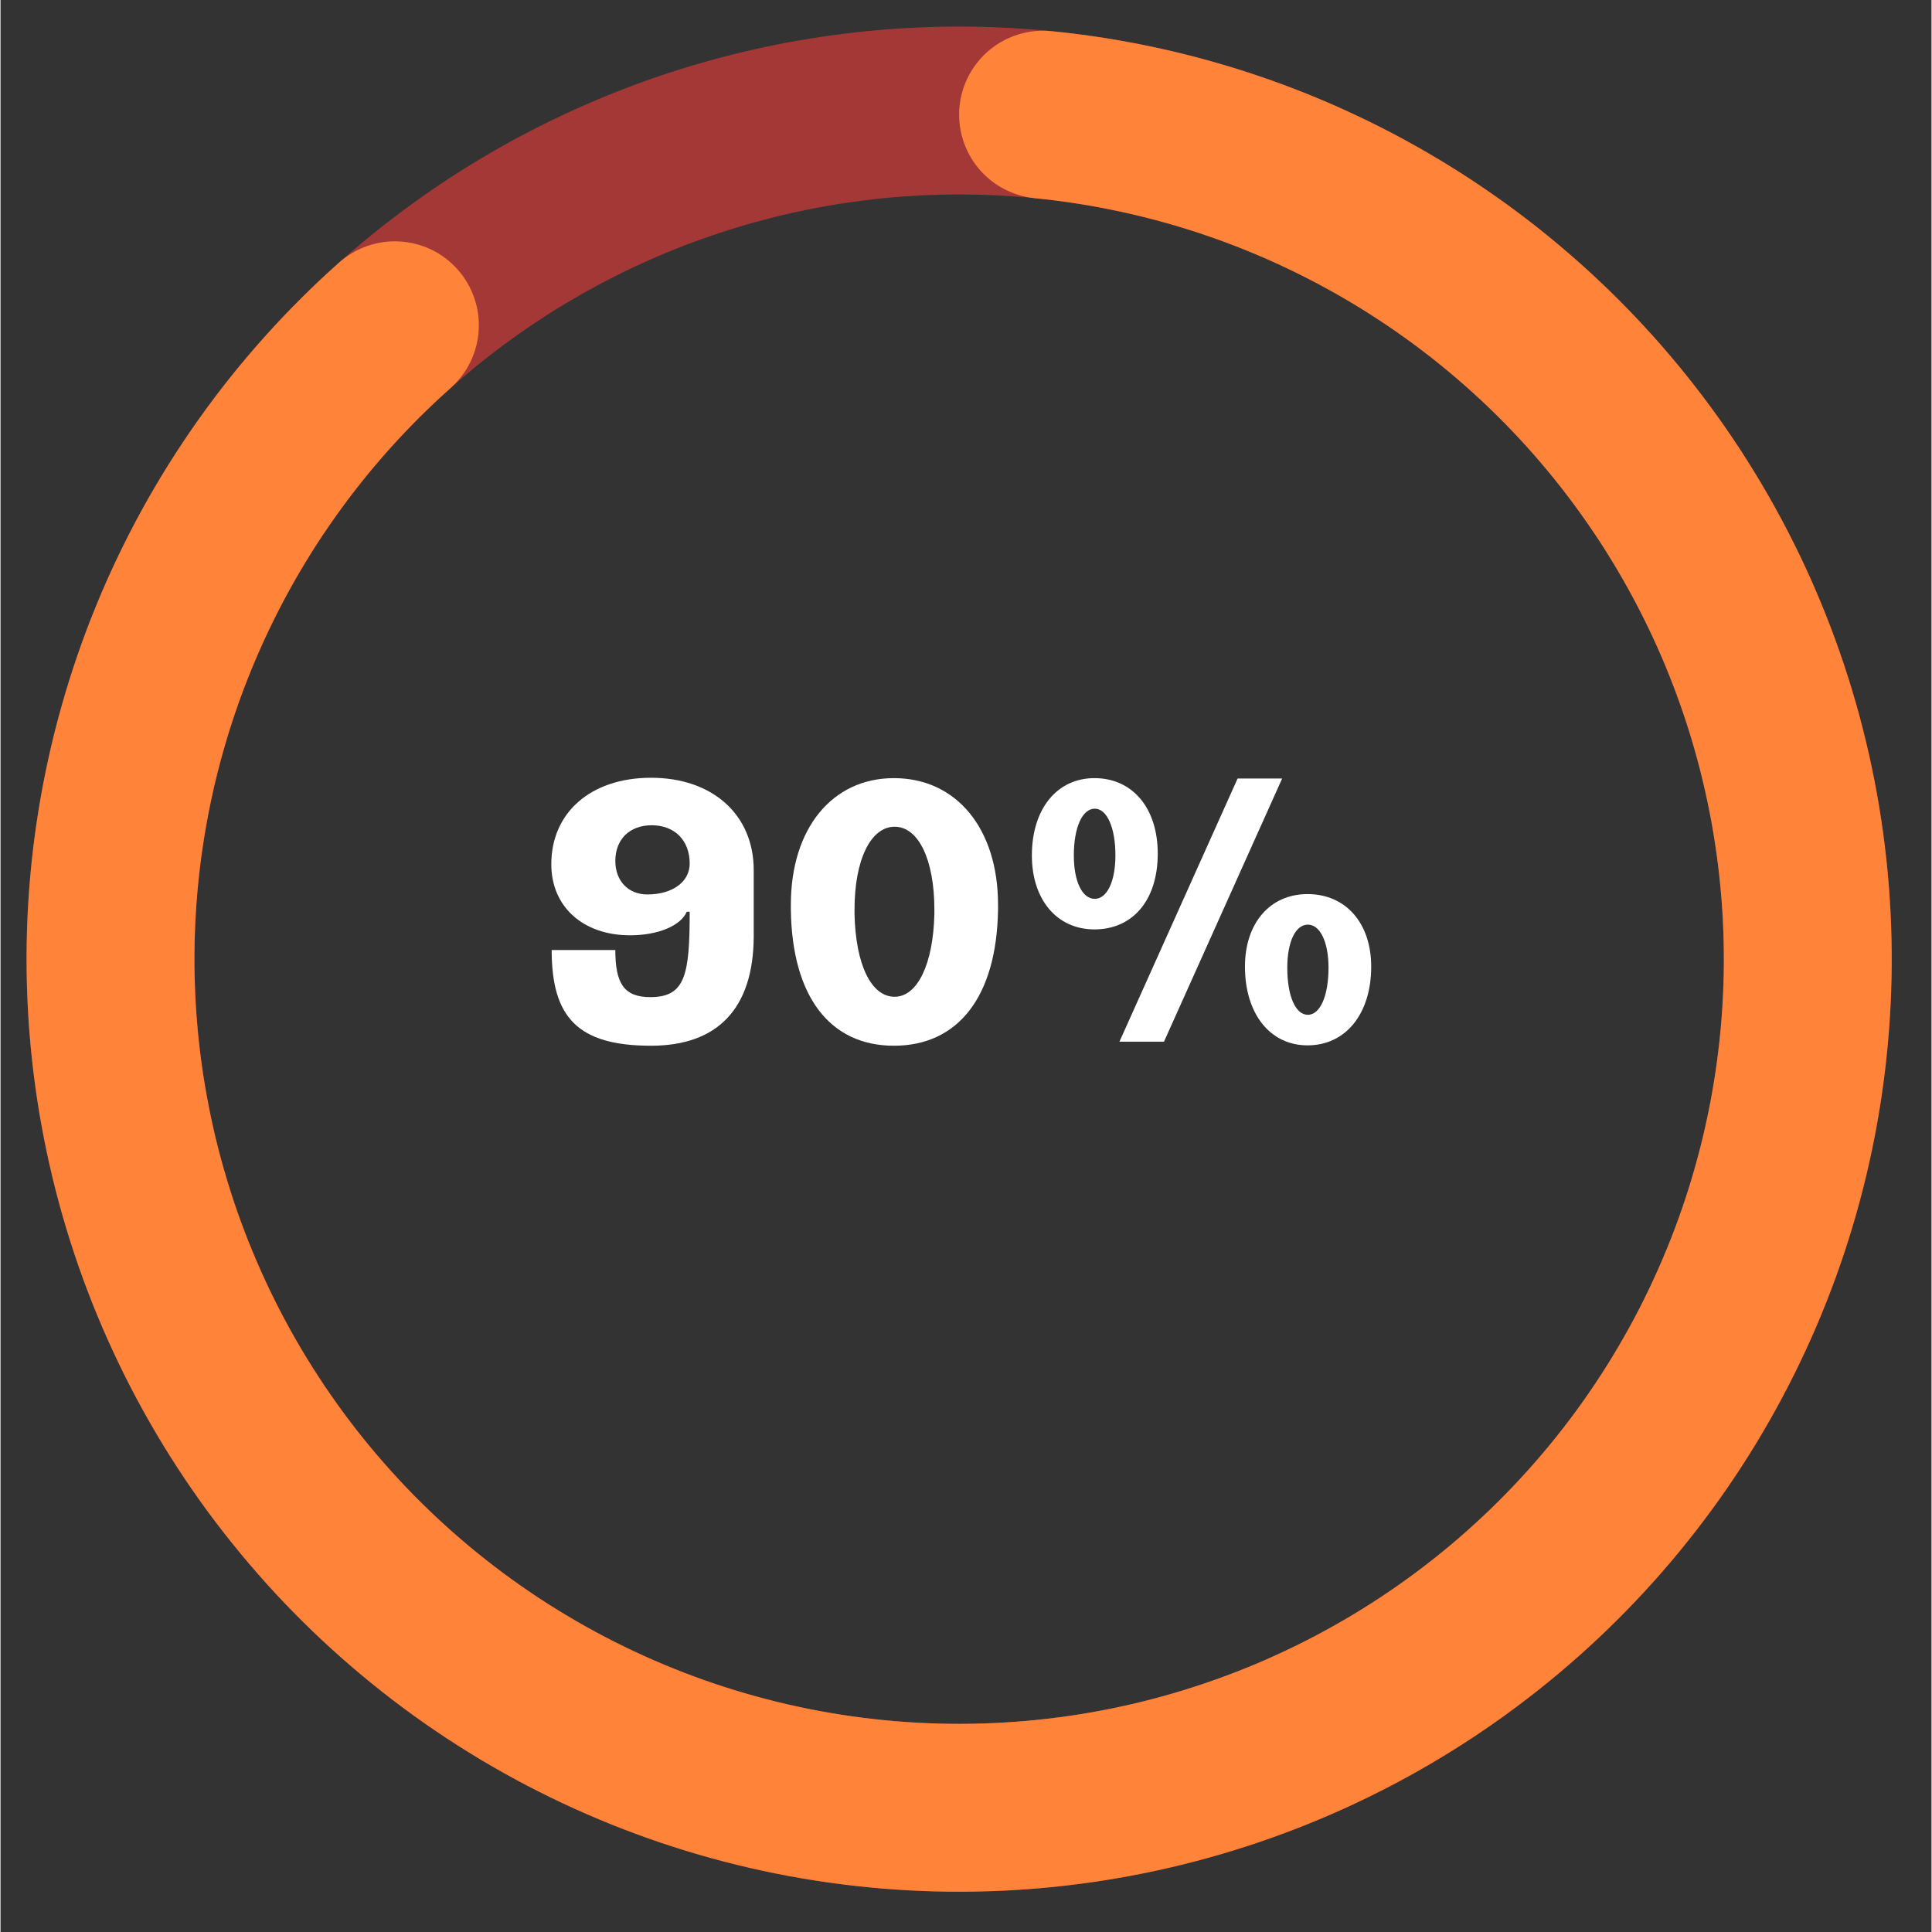 <svg xmlns="http://www.w3.org/2000/svg" xmlns:xlink="http://www.w3.org/1999/xlink" width="300" zoomAndPan="magnify" viewBox="0 0 224.88 225" height="300" preserveAspectRatio="xMidYMid meet" version="1.0"><rect x="0" y="0" width="224.88" height="225" fill="#333333" stroke="none"/><defs><g/><clipPath id="id1"><path d="M 3.035 3.094 L 220.25 3.094 L 220.25 220.309 L 3.035 220.309 Z M 3.035 3.094 " clip-rule="nonzero"/></clipPath></defs><g fill="#ffffff" fill-opacity="1"><g transform="translate(61.999, 121.355)"><g><path d="M 13.758 -30.777 C 6.773 -30.777 2.145 -26.746 2.145 -20.703 C 2.145 -15.773 5.828 -12.43 11.316 -12.43 C 14.574 -12.43 17.23 -13.543 17.918 -15.172 L 18.262 -15.172 C 18.262 -7.801 17.746 -5.23 13.672 -5.23 C 10.586 -5.23 9.602 -6.859 9.602 -10.715 L 2.188 -10.715 C 2.188 -2.871 5.23 0.43 13.758 0.43 C 21.473 0.43 25.676 -3.859 25.719 -12.258 L 25.719 -20.016 C 25.719 -26.488 20.918 -30.777 13.758 -30.777 Z M 13.332 -17.188 C 11.102 -17.188 9.602 -18.773 9.602 -21.09 C 9.602 -23.617 11.273 -25.246 13.844 -25.246 C 16.504 -25.246 18.262 -23.488 18.262 -20.789 C 18.262 -18.645 16.246 -17.188 13.332 -17.188 Z M 13.332 -17.188 "/></g></g></g><g fill="#ffffff" fill-opacity="1"><g transform="translate(89.812, 121.355)"><g><path d="M 14.23 0.43 C 21.645 0.43 26.191 -5.188 26.359 -15.387 L 26.359 -15.988 C 26.359 -24.859 21.516 -30.734 14.23 -30.734 C 7.031 -30.734 2.23 -24.859 2.23 -15.988 L 2.23 -15.43 C 2.359 -5.316 6.773 0.43 14.23 0.43 Z M 14.316 -5.273 C 11.574 -5.273 9.773 -9.043 9.645 -14.918 L 9.645 -15.43 C 9.645 -21.219 11.531 -25.074 14.316 -25.074 C 17.102 -25.074 18.945 -21.219 18.945 -15.43 L 18.945 -14.918 C 18.816 -9.086 16.973 -5.273 14.316 -5.273 Z M 14.316 -5.273 "/></g></g></g><g fill="#ffffff" fill-opacity="1"><g transform="translate(118.353, 121.355)"><g><path d="M 9.043 -13.117 C 13.461 -13.117 16.418 -16.461 16.418 -21.945 C 16.418 -27.219 13.504 -30.734 9.043 -30.734 C 4.672 -30.734 1.758 -27.133 1.758 -21.73 C 1.758 -16.59 4.672 -13.117 9.043 -13.117 Z M 25.719 -30.691 L 11.957 -0.043 L 17.145 -0.043 L 30.906 -30.691 Z M 9.086 -16.676 C 7.629 -16.676 6.645 -18.688 6.645 -21.73 C 6.645 -24.988 7.629 -27.176 9.086 -27.176 C 10.5 -27.176 11.488 -24.988 11.488 -21.73 C 11.488 -18.688 10.5 -16.676 9.086 -16.676 Z M 33.863 0.387 C 38.32 0.387 41.277 -3.301 41.277 -8.785 C 41.277 -13.844 38.32 -17.23 33.863 -17.23 C 29.488 -17.23 26.574 -13.844 26.574 -8.785 C 26.574 -3.301 29.488 0.387 33.863 0.387 Z M 33.906 -3.172 C 32.449 -3.172 31.504 -5.359 31.504 -8.66 C 31.504 -11.66 32.449 -13.672 33.906 -13.672 C 35.32 -13.672 36.305 -11.66 36.305 -8.66 C 36.305 -5.359 35.32 -3.172 33.906 -3.172 Z M 33.906 -3.172 "/></g></g></g><g clip-path="url(#id1)"><path fill="#a43836" d="M 111.641 3.094 C 113.418 3.094 115.195 3.137 116.969 3.227 C 118.746 3.312 120.52 3.445 122.285 3.617 C 124.055 3.793 125.82 4.008 127.578 4.27 C 129.336 4.531 131.086 4.836 132.828 5.18 C 134.574 5.527 136.305 5.918 138.031 6.348 C 139.754 6.781 141.469 7.254 143.168 7.77 C 144.871 8.289 146.555 8.844 148.23 9.441 C 149.902 10.043 151.562 10.68 153.203 11.363 C 154.844 12.043 156.469 12.762 158.078 13.523 C 159.684 14.281 161.27 15.082 162.84 15.918 C 164.406 16.758 165.953 17.633 167.477 18.547 C 169 19.461 170.504 20.41 171.98 21.398 C 173.457 22.387 174.91 23.41 176.34 24.469 C 177.766 25.527 179.168 26.621 180.539 27.746 C 181.914 28.875 183.262 30.035 184.578 31.23 C 185.895 32.422 187.18 33.648 188.438 34.906 C 189.695 36.16 190.922 37.449 192.113 38.766 C 193.309 40.082 194.469 41.43 195.594 42.801 C 196.723 44.176 197.816 45.578 198.875 47.004 C 199.934 48.434 200.957 49.887 201.945 51.363 C 202.934 52.84 203.883 54.344 204.797 55.867 C 205.711 57.391 206.586 58.938 207.426 60.504 C 208.262 62.07 209.062 63.66 209.82 65.266 C 210.582 66.871 211.301 68.496 211.98 70.141 C 212.66 71.781 213.301 73.438 213.898 75.113 C 214.5 76.785 215.055 78.473 215.57 80.176 C 216.086 81.875 216.562 83.59 216.992 85.312 C 217.426 87.035 217.816 88.77 218.16 90.512 C 218.508 92.258 218.812 94.008 219.074 95.766 C 219.332 97.523 219.551 99.289 219.727 101.055 C 219.898 102.824 220.031 104.598 220.117 106.371 C 220.203 108.148 220.25 109.926 220.25 111.703 C 220.25 113.48 220.203 115.254 220.117 117.031 C 220.031 118.805 219.898 120.578 219.727 122.348 C 219.551 124.117 219.332 125.879 219.074 127.637 C 218.812 129.395 218.508 131.145 218.16 132.891 C 217.816 134.633 217.426 136.367 216.992 138.09 C 216.562 139.816 216.086 141.527 215.57 143.227 C 215.055 144.93 214.5 146.617 213.898 148.289 C 213.301 149.965 212.66 151.621 211.98 153.262 C 211.301 154.906 210.582 156.531 209.82 158.137 C 209.062 159.742 208.262 161.332 207.426 162.898 C 206.586 164.465 205.711 166.012 204.797 167.535 C 203.883 169.062 202.934 170.562 201.945 172.039 C 200.957 173.52 199.934 174.973 198.875 176.398 C 197.816 177.824 196.723 179.227 195.594 180.602 C 194.469 181.977 193.309 183.32 192.113 184.637 C 190.922 185.953 189.695 187.242 188.438 188.496 C 187.18 189.754 185.895 190.98 184.578 192.172 C 183.262 193.367 181.914 194.527 180.539 195.656 C 179.168 196.781 177.766 197.875 176.34 198.934 C 174.91 199.992 173.457 201.016 171.98 202.004 C 170.504 202.992 169 203.941 167.477 204.855 C 165.953 205.77 164.406 206.645 162.84 207.484 C 161.27 208.32 159.684 209.121 158.078 209.879 C 156.469 210.641 154.844 211.359 153.203 212.039 C 151.562 212.723 149.902 213.359 148.23 213.961 C 146.555 214.559 144.871 215.117 143.168 215.633 C 141.469 216.148 139.754 216.621 138.031 217.055 C 136.305 217.484 134.574 217.875 132.828 218.223 C 131.086 218.566 129.336 218.871 127.578 219.133 C 125.82 219.395 124.055 219.609 122.285 219.785 C 120.52 219.961 118.746 220.09 116.969 220.176 C 115.195 220.266 113.418 220.309 111.641 220.309 C 109.863 220.309 108.086 220.266 106.312 220.176 C 104.535 220.09 102.766 219.961 100.996 219.785 C 99.227 219.609 97.465 219.395 95.707 219.133 C 93.949 218.871 92.195 218.566 90.453 218.223 C 88.711 217.875 86.977 217.484 85.254 217.055 C 83.527 216.621 81.816 216.148 80.113 215.633 C 78.414 215.117 76.727 214.559 75.055 213.961 C 73.379 213.359 71.723 212.723 70.078 212.039 C 68.438 211.359 66.812 210.641 65.207 209.879 C 63.598 209.121 62.012 208.32 60.445 207.484 C 58.879 206.645 57.332 205.77 55.805 204.855 C 54.281 203.941 52.781 202.992 51.301 202.004 C 49.824 201.016 48.371 199.992 46.945 198.934 C 45.516 197.875 44.117 196.781 42.742 195.656 C 41.367 194.527 40.023 193.367 38.707 192.172 C 37.387 190.98 36.102 189.754 34.844 188.496 C 33.59 187.242 32.363 185.953 31.168 184.637 C 29.977 183.32 28.816 181.977 27.688 180.602 C 26.559 179.227 25.465 177.824 24.406 176.398 C 23.348 174.973 22.324 173.52 21.34 172.039 C 20.352 170.562 19.398 169.062 18.484 167.535 C 17.574 166.012 16.695 164.465 15.859 162.898 C 15.02 161.332 14.223 159.742 13.461 158.137 C 12.703 156.531 11.98 154.906 11.301 153.262 C 10.621 151.621 9.98 149.965 9.383 148.289 C 8.785 146.617 8.227 144.93 7.711 143.227 C 7.195 141.527 6.723 139.816 6.289 138.09 C 5.859 136.367 5.469 134.633 5.121 132.891 C 4.773 131.145 4.473 129.395 4.211 127.637 C 3.949 125.879 3.73 124.117 3.559 122.348 C 3.383 120.578 3.254 118.805 3.164 117.031 C 3.078 115.254 3.035 113.48 3.035 111.703 C 3.035 109.926 3.078 108.148 3.164 106.371 C 3.254 104.598 3.383 102.824 3.559 101.055 C 3.73 99.289 3.949 97.523 4.211 95.766 C 4.473 94.008 4.773 92.258 5.121 90.512 C 5.469 88.77 5.859 87.035 6.289 85.312 C 6.723 83.59 7.195 81.875 7.711 80.176 C 8.227 78.473 8.785 76.785 9.383 75.113 C 9.98 73.438 10.621 71.781 11.301 70.141 C 11.98 68.496 12.703 66.871 13.461 65.266 C 14.223 63.66 15.02 62.07 15.859 60.504 C 16.695 58.938 17.574 57.391 18.484 55.867 C 19.398 54.344 20.352 52.84 21.34 51.363 C 22.324 49.887 23.348 48.434 24.406 47.004 C 25.465 45.578 26.559 44.176 27.688 42.801 C 28.816 41.43 29.977 40.082 31.168 38.766 C 32.363 37.449 33.59 36.16 34.844 34.906 C 36.102 33.648 37.387 32.422 38.707 31.23 C 40.023 30.035 41.367 28.875 42.742 27.746 C 44.117 26.621 45.516 25.527 46.945 24.469 C 48.371 23.41 49.824 22.387 51.301 21.398 C 52.781 20.41 54.281 19.461 55.805 18.547 C 57.332 17.633 58.879 16.758 60.445 15.918 C 62.012 15.082 63.598 14.281 65.207 13.523 C 66.812 12.762 68.438 12.043 70.078 11.363 C 71.723 10.68 73.379 10.043 75.055 9.441 C 76.727 8.844 78.414 8.289 80.113 7.77 C 81.816 7.254 83.527 6.781 85.254 6.348 C 86.977 5.918 88.711 5.527 90.453 5.18 C 92.195 4.836 93.949 4.531 95.707 4.27 C 97.465 4.008 99.227 3.793 100.996 3.617 C 102.766 3.445 104.535 3.312 106.312 3.227 C 108.086 3.137 109.863 3.094 111.641 3.094 L 111.641 22.645 C 110.184 22.645 108.727 22.68 107.273 22.75 C 105.816 22.824 104.363 22.93 102.914 23.074 C 101.461 23.215 100.016 23.395 98.574 23.609 C 97.133 23.82 95.695 24.07 94.266 24.355 C 92.836 24.641 91.414 24.957 90.004 25.312 C 88.59 25.668 87.184 26.055 85.789 26.48 C 84.395 26.902 83.012 27.359 81.641 27.852 C 80.266 28.34 78.906 28.863 77.559 29.422 C 76.215 29.98 74.883 30.57 73.562 31.195 C 72.246 31.816 70.945 32.473 69.66 33.16 C 68.375 33.848 67.105 34.566 65.855 35.312 C 64.605 36.062 63.375 36.844 62.164 37.652 C 60.953 38.461 59.762 39.301 58.59 40.168 C 57.418 41.039 56.27 41.934 55.145 42.859 C 54.016 43.785 52.914 44.734 51.836 45.715 C 50.754 46.691 49.699 47.699 48.668 48.727 C 47.637 49.758 46.633 50.812 45.652 51.895 C 44.676 52.973 43.723 54.078 42.801 55.203 C 41.875 56.332 40.977 57.48 40.109 58.648 C 39.242 59.82 38.402 61.012 37.594 62.223 C 36.781 63.434 36.004 64.668 35.254 65.918 C 34.504 67.168 33.785 68.434 33.102 69.719 C 32.414 71.004 31.758 72.309 31.133 73.625 C 30.512 74.941 29.922 76.273 29.363 77.621 C 28.805 78.969 28.281 80.328 27.789 81.699 C 27.297 83.07 26.84 84.453 26.418 85.848 C 25.996 87.242 25.605 88.648 25.254 90.062 C 24.898 91.477 24.578 92.898 24.297 94.328 C 24.012 95.758 23.762 97.191 23.547 98.633 C 23.332 100.074 23.156 101.523 23.012 102.973 C 22.871 104.422 22.762 105.875 22.691 107.332 C 22.621 108.789 22.582 110.242 22.582 111.703 C 22.582 113.16 22.621 114.617 22.691 116.07 C 22.762 117.527 22.871 118.98 23.012 120.43 C 23.156 121.883 23.332 123.328 23.547 124.77 C 23.762 126.211 24.012 127.645 24.297 129.074 C 24.578 130.504 24.898 131.926 25.254 133.34 C 25.605 134.754 25.996 136.16 26.418 137.555 C 26.84 138.949 27.297 140.332 27.789 141.703 C 28.281 143.078 28.805 144.438 29.363 145.781 C 29.922 147.129 30.512 148.461 31.133 149.777 C 31.758 151.098 32.414 152.398 33.102 153.684 C 33.785 154.969 34.504 156.234 35.254 157.484 C 36.004 158.734 36.781 159.969 37.594 161.18 C 38.402 162.391 39.242 163.582 40.109 164.754 C 40.977 165.922 41.875 167.074 42.801 168.199 C 43.723 169.324 44.676 170.43 45.652 171.508 C 46.633 172.59 47.637 173.645 48.668 174.676 C 49.699 175.707 50.754 176.711 51.836 177.688 C 52.914 178.668 54.016 179.621 55.145 180.543 C 56.27 181.469 57.418 182.363 58.59 183.234 C 59.762 184.102 60.953 184.941 62.164 185.75 C 63.375 186.559 64.605 187.34 65.855 188.09 C 67.105 188.84 68.375 189.555 69.66 190.242 C 70.945 190.93 72.246 191.586 73.562 192.207 C 74.883 192.832 76.215 193.422 77.562 193.98 C 78.906 194.539 80.266 195.062 81.641 195.555 C 83.012 196.043 84.395 196.5 85.789 196.926 C 87.184 197.348 88.59 197.734 90.004 198.09 C 91.414 198.445 92.836 198.762 94.266 199.047 C 95.695 199.332 97.133 199.582 98.574 199.797 C 100.016 200.008 101.461 200.188 102.914 200.332 C 104.363 200.473 105.816 200.582 107.273 200.652 C 108.727 200.723 110.184 200.758 111.641 200.758 C 113.098 200.758 114.555 200.723 116.012 200.652 C 117.469 200.582 118.922 200.473 120.371 200.332 C 121.82 200.188 123.266 200.008 124.707 199.797 C 126.152 199.582 127.586 199.332 129.016 199.047 C 130.445 198.762 131.867 198.445 133.281 198.09 C 134.695 197.734 136.098 197.348 137.492 196.926 C 138.887 196.5 140.273 196.043 141.645 195.555 C 143.016 195.062 144.375 194.539 145.723 193.98 C 147.07 193.422 148.402 192.832 149.719 192.207 C 151.035 191.586 152.336 190.93 153.621 190.242 C 154.91 189.555 156.176 188.84 157.426 188.09 C 158.676 187.34 159.906 186.559 161.117 185.75 C 162.332 184.941 163.523 184.102 164.691 183.234 C 165.863 182.363 167.012 181.469 168.141 180.543 C 169.266 179.621 170.367 178.668 171.449 177.688 C 172.527 176.711 173.586 175.707 174.613 174.676 C 175.645 173.645 176.648 172.59 177.629 171.508 C 178.609 170.43 179.559 169.324 180.484 168.199 C 181.41 167.074 182.305 165.922 183.172 164.754 C 184.043 163.582 184.879 162.391 185.691 161.18 C 186.5 159.969 187.281 158.734 188.027 157.484 C 188.777 156.234 189.496 154.969 190.184 153.684 C 190.871 152.398 191.523 151.098 192.148 149.777 C 192.773 148.461 193.363 147.129 193.918 145.781 C 194.477 144.438 195.004 143.078 195.492 141.703 C 195.984 140.332 196.441 138.949 196.863 137.555 C 197.289 136.16 197.676 134.754 198.031 133.34 C 198.383 131.926 198.703 130.504 198.988 129.074 C 199.273 127.645 199.52 126.211 199.734 124.77 C 199.949 123.328 200.129 121.883 200.27 120.43 C 200.414 118.98 200.52 117.527 200.59 116.07 C 200.664 114.617 200.699 113.16 200.699 111.703 C 200.699 110.242 200.664 108.789 200.59 107.332 C 200.52 105.875 200.414 104.422 200.27 102.973 C 200.129 101.523 199.949 100.074 199.734 98.633 C 199.52 97.191 199.273 95.758 198.988 94.328 C 198.703 92.898 198.383 91.477 198.031 90.062 C 197.676 88.648 197.289 87.242 196.863 85.848 C 196.441 84.453 195.984 83.07 195.492 81.699 C 195.004 80.328 194.477 78.969 193.918 77.621 C 193.363 76.273 192.773 74.941 192.148 73.625 C 191.523 72.309 190.871 71.004 190.184 69.719 C 189.496 68.434 188.777 67.168 188.027 65.918 C 187.281 64.668 186.5 63.434 185.691 62.223 C 184.879 61.012 184.043 59.82 183.172 58.648 C 182.305 57.48 181.41 56.332 180.484 55.203 C 179.559 54.078 178.609 52.973 177.629 51.895 C 176.648 50.812 175.645 49.758 174.613 48.727 C 173.586 47.699 172.527 46.691 171.449 45.715 C 170.367 44.734 169.266 43.785 168.141 42.859 C 167.012 41.934 165.863 41.039 164.691 40.168 C 163.523 39.301 162.332 38.461 161.117 37.652 C 159.906 36.844 158.676 36.062 157.426 35.312 C 156.176 34.566 154.91 33.848 153.621 33.16 C 152.336 32.473 151.035 31.816 149.719 31.195 C 148.402 30.57 147.07 29.98 145.723 29.422 C 144.375 28.863 143.016 28.34 141.645 27.852 C 140.273 27.359 138.887 26.902 137.492 26.48 C 136.098 26.055 134.695 25.668 133.281 25.312 C 131.867 24.957 130.445 24.641 129.016 24.355 C 127.586 24.07 126.152 23.82 124.707 23.609 C 123.266 23.395 121.82 23.215 120.371 23.074 C 118.922 22.93 117.469 22.824 116.012 22.75 C 114.555 22.68 113.098 22.645 111.641 22.645 Z M 111.641 3.094 " fill-opacity="1" fill-rule="nonzero"/><path fill="#ff8439" d="M 122.383 3.629 C 124.43 3.832 126.473 4.094 128.504 4.41 C 130.539 4.73 132.562 5.109 134.574 5.543 C 136.586 5.977 138.582 6.469 140.566 7.016 C 142.551 7.566 144.52 8.168 146.469 8.828 C 148.418 9.488 150.348 10.203 152.254 10.973 C 154.164 11.742 156.051 12.566 157.91 13.445 C 159.773 14.32 161.609 15.25 163.418 16.23 C 165.23 17.215 167.008 18.246 168.758 19.328 C 170.512 20.41 172.23 21.543 173.914 22.723 C 175.602 23.902 177.254 25.129 178.871 26.402 C 180.484 27.676 182.066 28.996 183.605 30.359 C 185.148 31.723 186.648 33.129 188.113 34.578 C 189.574 36.027 190.992 37.52 192.371 39.047 C 193.746 40.578 195.078 42.145 196.367 43.754 C 197.652 45.359 198.895 47 200.09 48.676 C 201.285 50.352 202.43 52.059 203.527 53.801 C 204.625 55.543 205.672 57.312 206.668 59.117 C 207.664 60.918 208.609 62.742 209.504 64.598 C 210.395 66.453 211.234 68.332 212.02 70.234 C 212.805 72.137 213.539 74.059 214.215 76.004 C 214.891 77.949 215.512 79.91 216.078 81.891 C 216.641 83.867 217.148 85.863 217.602 87.871 C 218.055 89.879 218.445 91.898 218.785 93.93 C 219.121 95.957 219.398 97.996 219.621 100.043 C 219.84 102.09 220.004 104.141 220.109 106.195 C 220.215 108.254 220.258 110.309 220.246 112.367 C 220.234 114.426 220.164 116.48 220.031 118.535 C 219.902 120.59 219.715 122.641 219.469 124.684 C 219.223 126.727 218.918 128.762 218.559 130.789 C 218.195 132.812 217.777 134.828 217.301 136.832 C 216.824 138.832 216.293 140.82 215.703 142.793 C 215.113 144.766 214.469 146.719 213.77 148.656 C 213.066 150.59 212.312 152.504 211.504 154.398 C 210.695 156.289 209.832 158.156 208.918 160 C 208 161.844 207.035 163.66 206.016 165.449 C 204.996 167.238 203.93 168.996 202.809 170.723 C 201.691 172.453 200.523 174.148 199.309 175.809 C 198.094 177.469 196.832 179.094 195.527 180.684 C 194.219 182.273 192.867 183.828 191.473 185.34 C 190.078 186.852 188.641 188.324 187.16 189.754 C 185.68 191.188 184.16 192.574 182.602 193.918 C 181.047 195.266 179.449 196.562 177.816 197.816 C 176.188 199.074 174.52 200.277 172.82 201.438 C 171.117 202.598 169.387 203.707 167.621 204.77 C 165.859 205.832 164.066 206.84 162.246 207.801 C 160.422 208.758 158.574 209.664 156.703 210.52 C 154.832 211.371 152.934 212.172 151.016 212.918 C 149.098 213.664 147.16 214.355 145.203 214.992 C 143.246 215.629 141.27 216.207 139.281 216.734 C 137.289 217.258 135.285 217.723 133.27 218.133 C 131.25 218.543 129.227 218.895 127.188 219.191 C 125.152 219.484 123.105 219.723 121.055 219.898 C 119.004 220.078 116.953 220.199 114.895 220.258 C 112.836 220.32 110.777 220.324 108.723 220.27 C 106.664 220.215 104.609 220.102 102.559 219.93 C 100.508 219.754 98.465 219.523 96.426 219.238 C 94.387 218.949 92.359 218.602 90.34 218.199 C 88.32 217.797 86.316 217.336 84.324 216.816 C 82.332 216.301 80.355 215.727 78.398 215.094 C 76.438 214.465 74.496 213.781 72.578 213.039 C 70.656 212.301 68.758 211.504 66.883 210.656 C 65.008 209.809 63.156 208.906 61.332 207.953 C 59.508 207 57.715 205.996 55.945 204.941 C 54.18 203.887 52.445 202.781 50.738 201.625 C 49.035 200.473 47.363 199.27 45.73 198.02 C 44.094 196.773 42.496 195.477 40.934 194.137 C 39.371 192.797 37.848 191.414 36.363 189.988 C 34.879 188.559 33.438 187.094 32.035 185.582 C 30.637 184.074 29.281 182.527 27.969 180.941 C 26.656 179.355 25.391 177.734 24.168 176.078 C 22.949 174.418 21.777 172.727 20.652 171.004 C 19.531 169.277 18.457 167.523 17.434 165.738 C 16.406 163.953 15.434 162.141 14.516 160.301 C 13.594 158.457 12.727 156.594 11.91 154.703 C 11.094 152.812 10.336 150.902 9.629 148.969 C 8.922 147.035 8.27 145.082 7.676 143.113 C 7.082 141.141 6.543 139.156 6.059 137.156 C 5.578 135.152 5.152 133.141 4.785 131.117 C 4.414 129.09 4.105 127.055 3.855 125.016 C 3.602 122.973 3.406 120.922 3.27 118.867 C 3.137 116.816 3.059 114.758 3.039 112.699 C 3.02 110.641 3.059 108.586 3.156 106.531 C 3.254 104.473 3.414 102.422 3.625 100.375 C 3.84 98.328 4.113 96.289 4.445 94.258 C 4.777 92.227 5.164 90.203 5.609 88.195 C 6.055 86.184 6.559 84.191 7.117 82.211 C 7.676 80.227 8.289 78.266 8.961 76.32 C 9.629 74.371 10.355 72.445 11.137 70.543 C 11.914 68.637 12.75 66.758 13.637 64.898 C 14.523 63.043 15.461 61.211 16.453 59.406 C 17.445 57.602 18.484 55.828 19.578 54.082 C 20.672 52.34 21.812 50.625 23 48.945 C 24.191 47.266 25.426 45.621 26.707 44.012 C 27.992 42.402 29.32 40.832 30.691 39.297 C 32.062 37.762 33.477 36.27 34.934 34.816 C 36.391 33.359 37.891 31.949 39.426 30.582 C 39.906 30.152 40.422 29.777 40.977 29.453 C 41.531 29.129 42.109 28.859 42.715 28.648 C 43.32 28.438 43.941 28.285 44.578 28.199 C 45.215 28.109 45.852 28.082 46.496 28.121 C 47.137 28.156 47.766 28.258 48.387 28.418 C 49.008 28.578 49.609 28.801 50.188 29.078 C 50.766 29.359 51.309 29.691 51.82 30.078 C 52.336 30.465 52.805 30.898 53.23 31.379 C 53.656 31.859 54.035 32.375 54.359 32.93 C 54.684 33.484 54.953 34.062 55.164 34.668 C 55.375 35.277 55.523 35.898 55.613 36.531 C 55.699 37.168 55.727 37.809 55.688 38.449 C 55.652 39.09 55.551 39.719 55.391 40.34 C 55.227 40.961 55.008 41.562 54.727 42.141 C 54.445 42.719 54.113 43.262 53.727 43.773 C 53.34 44.285 52.906 44.758 52.426 45.184 C 51.164 46.305 49.938 47.461 48.742 48.652 C 47.547 49.848 46.387 51.07 45.262 52.328 C 44.137 53.586 43.047 54.875 41.996 56.195 C 40.945 57.516 39.93 58.863 38.957 60.242 C 37.98 61.621 37.047 63.023 36.148 64.453 C 35.254 65.887 34.398 67.34 33.586 68.82 C 32.773 70.301 32.004 71.801 31.277 73.324 C 30.551 74.848 29.867 76.391 29.227 77.949 C 28.586 79.512 27.992 81.09 27.441 82.688 C 26.895 84.285 26.387 85.895 25.93 87.52 C 25.473 89.141 25.059 90.777 24.695 92.426 C 24.328 94.074 24.012 95.73 23.738 97.398 C 23.469 99.062 23.246 100.734 23.07 102.414 C 22.895 104.094 22.766 105.773 22.684 107.461 C 22.605 109.145 22.57 110.832 22.586 112.52 C 22.602 114.207 22.668 115.895 22.777 117.578 C 22.891 119.262 23.047 120.941 23.254 122.617 C 23.461 124.293 23.715 125.961 24.02 127.621 C 24.32 129.281 24.668 130.934 25.062 132.574 C 25.461 134.215 25.902 135.844 26.391 137.457 C 26.879 139.074 27.41 140.676 27.992 142.258 C 28.57 143.844 29.195 145.414 29.863 146.961 C 30.531 148.512 31.242 150.043 31.996 151.551 C 32.754 153.062 33.551 154.547 34.391 156.012 C 35.23 157.477 36.109 158.914 37.031 160.328 C 37.953 161.742 38.914 163.129 39.914 164.488 C 40.914 165.848 41.953 167.18 43.031 168.48 C 44.105 169.777 45.219 171.047 46.367 172.285 C 47.516 173.523 48.695 174.727 49.914 175.895 C 51.129 177.066 52.379 178.199 53.66 179.297 C 54.941 180.398 56.254 181.457 57.594 182.484 C 58.934 183.508 60.305 184.492 61.703 185.441 C 63.098 186.387 64.523 187.293 65.973 188.156 C 67.422 189.023 68.895 189.848 70.391 190.629 C 71.883 191.41 73.402 192.148 74.938 192.844 C 76.477 193.539 78.035 194.191 79.609 194.797 C 81.184 195.406 82.773 195.969 84.383 196.484 C 85.988 197 87.609 197.473 89.242 197.895 C 90.875 198.32 92.52 198.699 94.176 199.031 C 95.828 199.359 97.492 199.645 99.164 199.879 C 100.836 200.117 102.512 200.305 104.195 200.445 C 105.875 200.59 107.559 200.68 109.246 200.727 C 110.934 200.773 112.621 200.77 114.309 200.719 C 115.996 200.668 117.68 200.57 119.363 200.422 C 121.043 200.277 122.719 200.082 124.391 199.844 C 126.059 199.602 127.723 199.312 129.375 198.977 C 131.031 198.641 132.672 198.258 134.305 197.828 C 135.938 197.398 137.555 196.922 139.16 196.398 C 140.766 195.879 142.355 195.312 143.93 194.699 C 145.504 194.09 147.055 193.434 148.594 192.73 C 150.129 192.031 151.641 191.289 153.137 190.5 C 154.629 189.715 156.098 188.887 157.547 188.016 C 158.992 187.148 160.414 186.238 161.809 185.285 C 163.203 184.336 164.566 183.344 165.906 182.316 C 167.246 181.289 168.551 180.223 169.832 179.121 C 171.109 178.016 172.352 176.879 173.566 175.707 C 174.781 174.531 175.957 173.324 177.102 172.086 C 178.246 170.844 179.355 169.57 180.426 168.27 C 181.5 166.965 182.535 165.633 183.531 164.27 C 184.527 162.906 185.484 161.516 186.398 160.102 C 187.316 158.684 188.195 157.242 189.027 155.773 C 189.863 154.309 190.656 152.82 191.406 151.309 C 192.156 149.797 192.863 148.262 193.527 146.711 C 194.191 145.16 194.812 143.59 195.387 142.004 C 195.961 140.414 196.488 138.812 196.973 137.195 C 197.453 135.578 197.891 133.949 198.281 132.309 C 198.672 130.664 199.016 129.016 199.312 127.352 C 199.609 125.691 199.859 124.023 200.059 122.348 C 200.262 120.672 200.418 118.992 200.523 117.305 C 200.629 115.621 200.688 113.934 200.699 112.246 C 200.707 110.559 200.672 108.875 200.586 107.188 C 200.5 105.5 200.367 103.82 200.184 102.141 C 200.004 100.465 199.773 98.793 199.5 97.129 C 199.223 95.461 198.898 93.805 198.527 92.16 C 198.156 90.512 197.742 88.879 197.277 87.254 C 196.816 85.633 196.305 84.023 195.75 82.43 C 195.195 80.836 194.598 79.258 193.953 77.699 C 193.309 76.137 192.621 74.598 191.887 73.078 C 191.156 71.555 190.379 70.059 189.562 68.582 C 188.746 67.105 187.887 65.652 186.988 64.223 C 186.09 62.797 185.148 61.395 184.168 60.02 C 183.191 58.645 182.172 57.301 181.117 55.984 C 180.059 54.668 178.969 53.379 177.84 52.125 C 176.711 50.871 175.547 49.648 174.348 48.461 C 173.148 47.273 171.918 46.121 170.652 45 C 169.391 43.883 168.094 42.801 166.77 41.758 C 165.441 40.711 164.09 39.707 162.707 38.738 C 161.324 37.77 159.914 36.844 158.477 35.953 C 157.043 35.066 155.582 34.223 154.098 33.418 C 152.617 32.613 151.109 31.852 149.582 31.129 C 148.055 30.41 146.512 29.738 144.945 29.105 C 143.379 28.473 141.797 27.887 140.199 27.348 C 138.602 26.805 136.988 26.309 135.359 25.859 C 133.734 25.41 132.094 25.008 130.445 24.652 C 128.797 24.297 127.137 23.984 125.469 23.723 C 123.801 23.461 122.129 23.246 120.449 23.082 C 119.809 23.016 119.184 22.891 118.57 22.707 C 117.957 22.52 117.367 22.273 116.801 21.973 C 116.234 21.668 115.703 21.312 115.207 20.906 C 114.711 20.496 114.258 20.047 113.852 19.551 C 113.445 19.051 113.09 18.52 112.789 17.953 C 112.488 17.387 112.242 16.797 112.059 16.184 C 111.871 15.57 111.746 14.941 111.684 14.305 C 111.621 13.664 111.621 13.027 111.688 12.387 C 111.75 11.746 111.875 11.121 112.062 10.508 C 112.25 9.895 112.492 9.305 112.797 8.738 C 113.102 8.172 113.457 7.641 113.863 7.145 C 114.27 6.648 114.723 6.199 115.219 5.789 C 115.715 5.383 116.246 5.031 116.816 4.727 C 117.383 4.426 117.973 4.184 118.586 3.996 C 119.199 3.812 119.828 3.688 120.465 3.625 C 121.105 3.562 121.742 3.562 122.383 3.629 Z M 122.383 3.629 " fill-opacity="1" fill-rule="nonzero"/></g></svg>